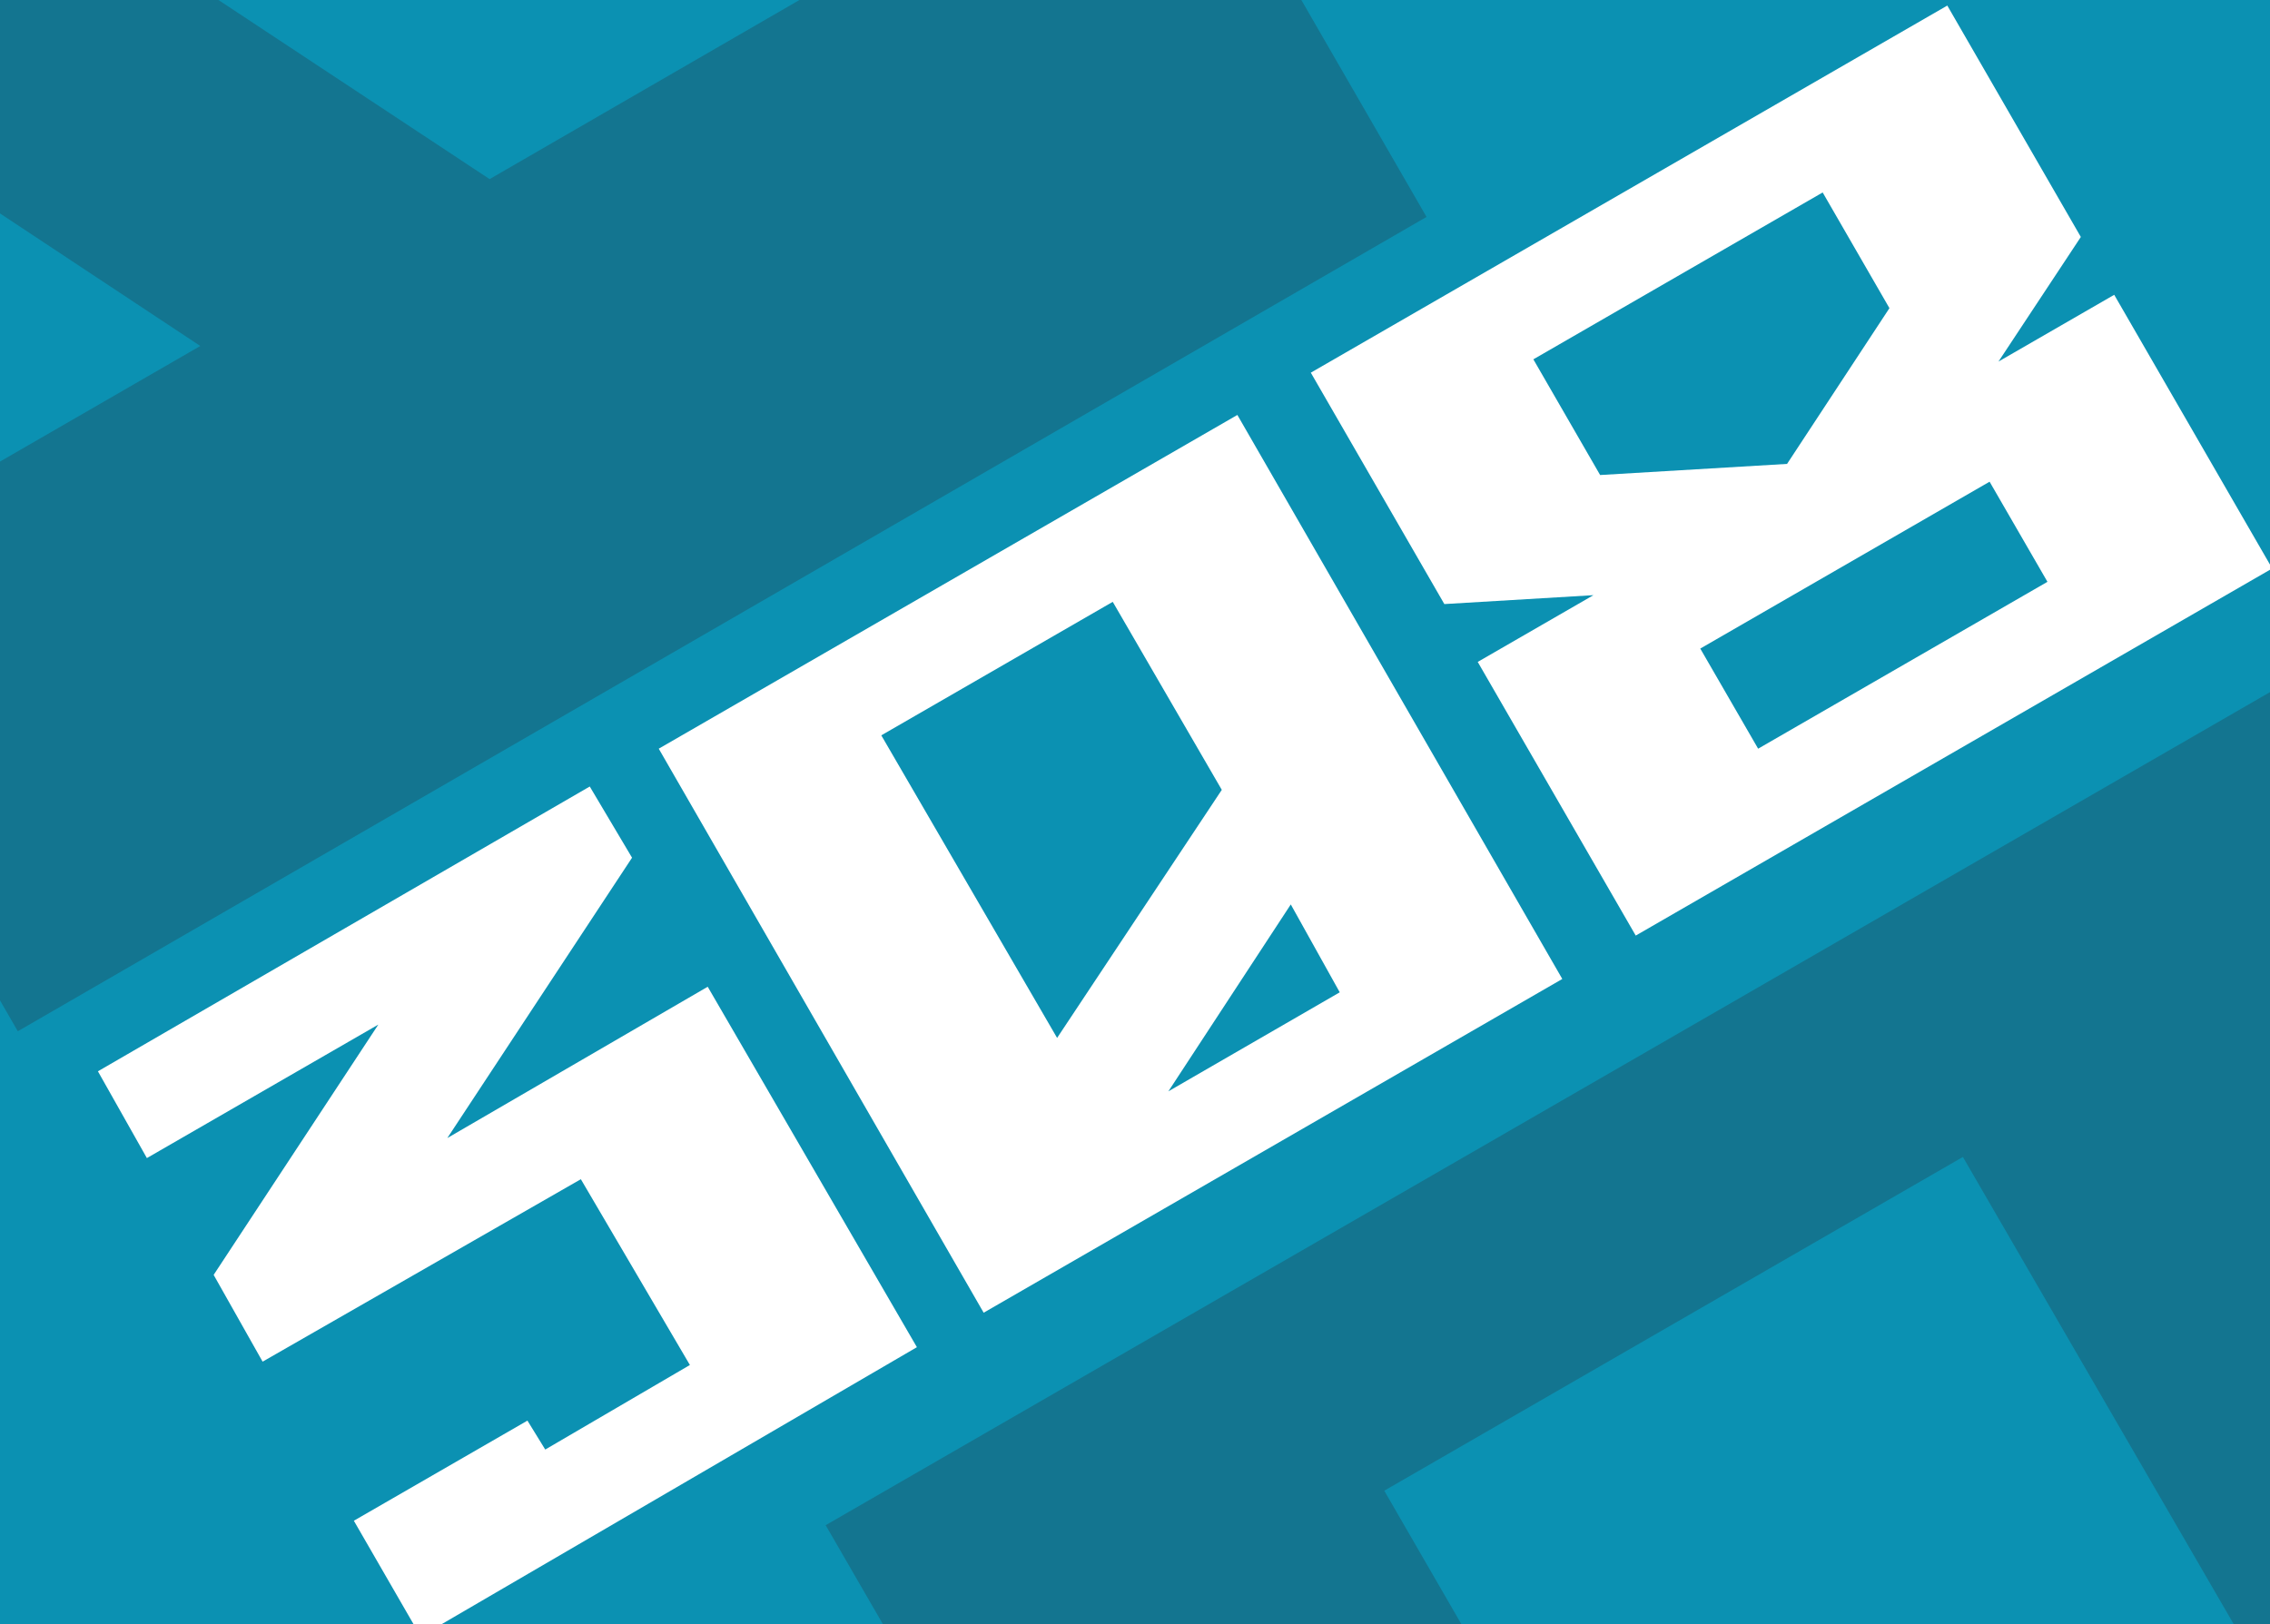 <svg id="Слой_1" data-name="Слой 1" xmlns="http://www.w3.org/2000/svg" xmlns:xlink="http://www.w3.org/1999/xlink" viewBox="0 0 102 73"><rect x="0" y="0" width="102" height="73" fill="#333333" stroke="none"/><defs><style>.cls-1{fill:none;}.cls-2{clip-path:url(#clip-path);}.cls-3{fill:#137590;}.cls-4{clip-path:url(#clip-path-2);}.cls-5{fill:#0b91b2;}.cls-6{fill:#fff;}.cls-7{clip-path:url(#clip-path-6);}.cls-8{fill:#066047;}.cls-9{clip-path:url(#clip-path-7);}.cls-10{clip-path:url(#clip-path-8);}</style><clipPath id="clip-path"><rect class="cls-1" x="-120.37" y="-0.35" width="102" height="73.7"/></clipPath><clipPath id="clip-path-2"><rect class="cls-1" y="-0.35" width="102" height="73.7"/></clipPath><clipPath id="clip-path-6"><rect class="cls-1" x="-120.37" y="-110.82" width="102" height="73.7"/></clipPath><clipPath id="clip-path-7"><rect class="cls-1" y="-110.82" width="102" height="73.7"/></clipPath><clipPath id="clip-path-8"><rect class="cls-1" x="122.02" y="-0.35" width="102" height="73.7"/></clipPath></defs><g class="cls-2"><path class="cls-3" d="M-46.77,131.85l-36.6-63.3,65-37.5,36.6,63.3ZM-20,73.05-32.17,52l-26,15,19.7,34.1Zm13.1,22.8-5.6-9.7-13.9,21Z"/></g><g class="cls-4"><rect class="cls-5" y="-0.35" width="102" height="73.7"/></g><g class="cls-4"><path class="cls-6" d="M18.9,73.55l-3-5.2,7.8-4.5.8,1.3,6.5-3.8L26.1,53l-14.3,8.2-2.2-3.9L17,46.05l-10.4,6-2.2-3.9,22.1-12.8,1.9,3.2-8.3,12.6,11.7-6.8,9.4,16.2Z"/><path class="cls-6" d="M44.2,59,29.6,33.65l26-15L70.2,44Zm10.7-23.5L50,27.05l-10.4,6,7.9,13.6Zm5.3,9.1L58,40.65l-5.5,8.4Z"/><path class="cls-6" d="M73.5,42.05l-7.1-12.3,5.2-3-6.7.4-6-10.4L87.5.25l6,10.4-3.7,5.6,5.2-3,7.1,12.3Zm11.4-28.2-3-5.2-13,7.5,3,5.2,8.4-.5ZM92,26.15l-2.6-4.5-13,7.5,2.6,4.5Z"/></g><g class="cls-4"><path class="cls-3" d="M73.7,131.85,37.1,68.55l65-37.5,36.6,63.3Zm26.7-58.8L88.2,52l-26,15,19.7,34.1Zm13.1,22.8-5.6-9.7-13.9,21Z"/></g><g class="cls-4"><path class="cls-3" d="M-36.7-18.65l63.3-36.6,37.5,65L.8,46.35Zm36,39.8L9,15.55-12,1.65ZM22,8.05,43.1-4.15l-15-26L-6-10.45Z"/></g><g class="cls-7"><path class="cls-8" d="M-46.77,21.38l-36.6-63.3,65-37.5,36.6,63.3Zm26.7-58.8-12.1-21.1-26,15,19.7,34.1Zm13.2,22.8-5.6-9.7-13.9,21Z"/></g><g class="cls-9"><path class="cls-8" d="M73.7,21.38,37.1-41.92l65-37.5,36.6,63.3Zm26.7-58.8L88.2-58.52l-26,15L81.9-9.42Zm13.1,22.8-5.6-9.7L94-3.32Z"/></g><g class="cls-10"><path class="cls-3" d="M85.32-18.75l63.3-36.6,37.5,65-63.3,36.6Zm36,39.9,9.7-5.6L110,1.65ZM144,8l21.1-12.2-15-26L116-10.55Z"/></g></svg>